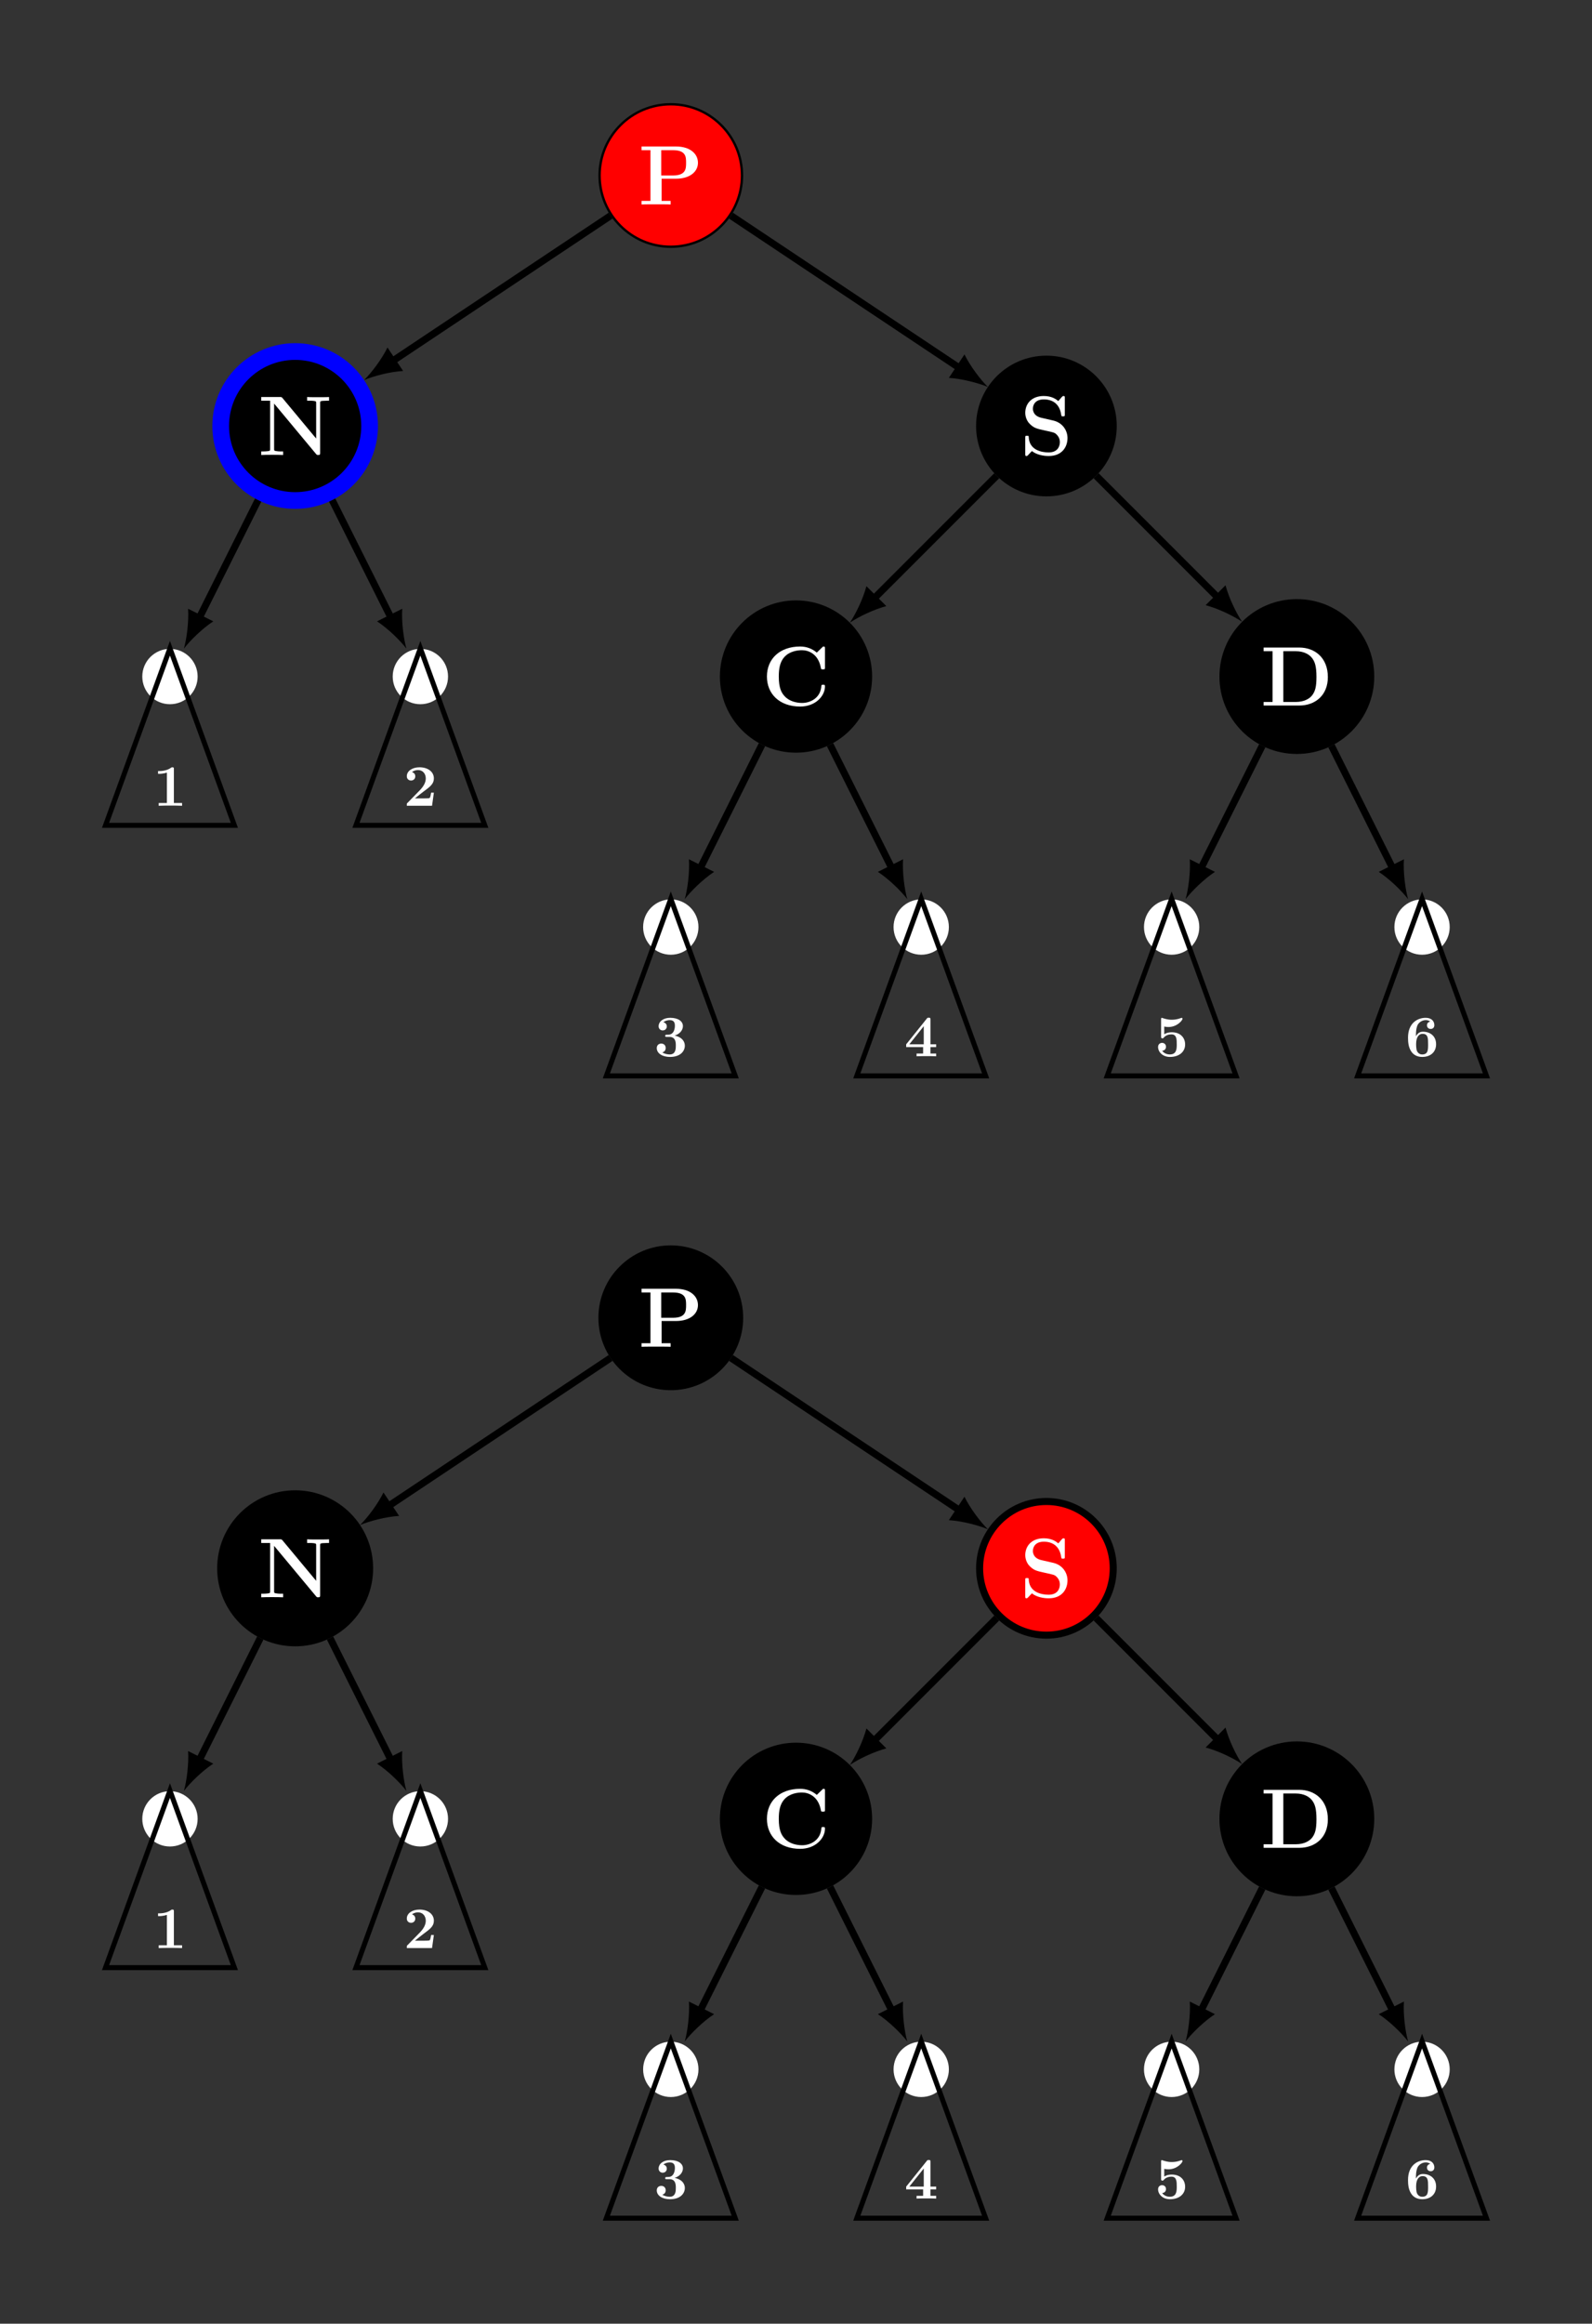 <?xml version="1.0" encoding="UTF-8"?>
<svg xmlns="http://www.w3.org/2000/svg" xmlns:xlink="http://www.w3.org/1999/xlink" width="270.313pt" height="394.394pt" viewBox="0 0 270.313 394.394" version="1.1">
<rect x="0" y="0" width="270.313" height="394.394" fill="#333333" stroke="none"/>
<defs>
<g>
<symbol overflow="visible" id="glyph0-0">
<path style="stroke:none;" d=""/>
</symbol>
<symbol overflow="visible" id="glyph0-1">
<path style="stroke:none;" d="M 3.953 -4.375 L 6.391 -4.375 C 8.797 -4.375 10.125 -5.594 10.125 -7.078 C 10.125 -8.625 8.766 -9.844 6.391 -9.844 L 0.547 -9.844 L 0.547 -9.219 L 2.062 -9.219 L 2.062 -0.609 L 0.547 -0.609 L 0.547 0 C 0.969 -0.031 2.5 -0.031 3.016 -0.031 C 3.531 -0.031 5.062 -0.031 5.484 0 L 5.484 -0.609 L 3.953 -0.609 Z M 5.875 -9.219 C 8.109 -9.219 8.109 -8.047 8.109 -7.078 C 8.109 -6.125 8.109 -4.922 5.875 -4.922 L 3.891 -4.922 L 3.891 -9.219 Z M 5.875 -9.219 "/>
</symbol>
<symbol overflow="visible" id="glyph0-2">
<path style="stroke:none;" d="M 4.156 -9.672 C 4.016 -9.828 4 -9.844 3.719 -9.844 L 0.547 -9.844 L 0.547 -9.219 L 2.062 -9.219 L 2.062 -1.047 C 2.062 -0.734 2.047 -0.719 1.672 -0.656 C 1.422 -0.625 1.141 -0.609 0.875 -0.609 L 0.547 -0.609 L 0.547 0 C 0.875 -0.031 2 -0.031 2.391 -0.031 C 2.797 -0.031 3.938 -0.031 4.266 0 L 4.266 -0.609 L 3.938 -0.609 C 3.547 -0.609 3.516 -0.609 3.172 -0.656 C 2.75 -0.719 2.734 -0.734 2.734 -1.047 L 2.734 -8.734 L 9.844 -0.188 C 10 -0.016 10.016 0 10.203 0 C 10.547 0 10.547 -0.094 10.547 -0.422 L 10.547 -8.797 C 10.547 -9.109 10.562 -9.125 10.938 -9.188 C 11.188 -9.203 11.469 -9.219 11.734 -9.219 L 12.062 -9.219 L 12.062 -9.844 C 11.734 -9.812 10.609 -9.812 10.219 -9.812 C 9.812 -9.812 8.672 -9.812 8.344 -9.844 L 8.344 -9.219 L 8.672 -9.219 C 9.062 -9.219 9.094 -9.219 9.438 -9.188 C 9.859 -9.125 9.875 -9.109 9.875 -8.797 L 9.875 -2.797 Z M 4.156 -9.672 "/>
</symbol>
<symbol overflow="visible" id="glyph0-3">
<path style="stroke:none;" d="M 3.641 -6.312 C 2.219 -6.625 2.188 -7.656 2.188 -7.859 C 2.188 -8.594 2.656 -9.438 4.047 -9.438 C 5.438 -9.438 6.688 -8.766 6.984 -6.891 C 7.031 -6.578 7.031 -6.562 7.297 -6.562 C 7.609 -6.562 7.609 -6.609 7.609 -6.938 L 7.609 -9.641 C 7.609 -9.906 7.609 -10.016 7.391 -10.016 C 7.281 -10.016 7.25 -10 7.109 -9.859 L 6.5 -9.156 C 6.141 -9.453 5.422 -10.016 4.031 -10.016 C 1.984 -10.016 0.891 -8.719 0.891 -7.156 C 0.891 -6.203 1.406 -5.516 1.609 -5.328 C 2.359 -4.578 2.75 -4.484 4.25 -4.156 C 5.688 -3.844 5.859 -3.812 6.172 -3.516 C 6.359 -3.328 6.766 -2.922 6.766 -2.188 C 6.766 -1.578 6.469 -0.438 4.859 -0.438 C 3.594 -0.438 1.609 -0.875 1.484 -2.969 C 1.484 -3.234 1.484 -3.266 1.188 -3.266 C 0.891 -3.266 0.891 -3.234 0.891 -2.891 L 0.891 -0.203 C 0.891 0.078 0.891 0.172 1.109 0.172 C 1.203 0.172 1.219 0.156 1.359 0.031 C 1.516 -0.125 1.656 -0.312 2.016 -0.672 C 2.844 -0.016 4.016 0.172 4.875 0.172 C 7.109 0.172 8.062 -1.344 8.062 -2.875 C 8.062 -4.219 7.172 -5.516 5.609 -5.859 Z M 3.641 -6.312 "/>
</symbol>
<symbol overflow="visible" id="glyph0-4">
<path style="stroke:none;" d="M 10.75 -9.641 C 10.75 -9.969 10.75 -10.016 10.422 -10.016 L 9.359 -8.984 C 8.547 -9.672 7.594 -10.016 6.531 -10.016 C 3.094 -10.016 0.891 -7.938 0.891 -4.922 C 0.891 -1.969 3.031 0.172 6.547 0.172 C 9.094 0.172 10.75 -1.578 10.75 -3.266 C 10.75 -3.516 10.656 -3.531 10.438 -3.531 C 10.297 -3.531 10.156 -3.531 10.141 -3.375 C 10.016 -1.188 8.156 -0.438 6.875 -0.438 C 5.938 -0.438 4.672 -0.703 3.875 -1.609 C 3.375 -2.156 2.906 -2.938 2.906 -4.922 C 2.906 -6.328 3.125 -7.375 3.797 -8.172 C 4.719 -9.25 6.156 -9.391 6.844 -9.391 C 7.922 -9.391 9.656 -8.797 10.078 -6.266 C 10.109 -6.141 10.234 -6.141 10.406 -6.141 C 10.75 -6.141 10.75 -6.172 10.75 -6.516 Z M 10.75 -9.641 "/>
</symbol>
<symbol overflow="visible" id="glyph0-5">
<path style="stroke:none;" d="M 0.547 -9.844 L 0.547 -9.219 L 2.062 -9.219 L 2.062 -0.609 L 0.547 -0.609 L 0.547 0 L 6.578 0 C 9.344 0 11.453 -1.766 11.453 -4.828 C 11.453 -8.078 9.281 -9.844 6.578 -9.844 Z M 3.891 -0.609 L 3.891 -9.219 L 6.031 -9.219 C 7.281 -9.219 8.297 -8.734 8.828 -7.984 C 9.234 -7.406 9.516 -6.703 9.516 -4.844 C 9.516 -3.172 9.297 -2.422 8.797 -1.75 C 8.297 -1.094 7.328 -0.609 6.031 -0.609 Z M 3.891 -0.609 "/>
</symbol>
<symbol overflow="visible" id="glyph1-0">
<path style="stroke:none;" d=""/>
</symbol>
<symbol overflow="visible" id="glyph1-1">
<path style="stroke:none;" d="M 3.531 -6.203 C 3.531 -6.438 3.531 -6.531 3.266 -6.531 C 3.156 -6.531 3.141 -6.531 3.047 -6.453 C 2.281 -5.891 1.25 -5.891 1.047 -5.891 L 0.844 -5.891 L 0.844 -5.422 L 1.047 -5.422 C 1.203 -5.422 1.75 -5.438 2.344 -5.625 L 2.344 -0.469 L 0.953 -0.469 L 0.953 0 C 1.391 -0.031 2.453 -0.031 2.938 -0.031 C 3.422 -0.031 4.484 -0.031 4.922 0 L 4.922 -0.469 L 3.531 -0.469 Z M 3.531 -6.203 "/>
</symbol>
<symbol overflow="visible" id="glyph1-2">
<path style="stroke:none;" d="M 5.156 -2.219 L 4.688 -2.219 C 4.656 -2.016 4.562 -1.375 4.422 -1.312 C 4.312 -1.25 3.562 -1.25 3.406 -1.25 L 1.938 -1.25 C 2.406 -1.641 2.938 -2.062 3.375 -2.391 C 4.516 -3.234 5.156 -3.703 5.156 -4.641 C 5.156 -5.797 4.109 -6.531 2.719 -6.531 C 1.5 -6.531 0.562 -5.906 0.562 -5.016 C 0.562 -4.422 1.047 -4.281 1.281 -4.281 C 1.609 -4.281 2 -4.5 2 -5 C 2 -5.516 1.578 -5.672 1.438 -5.719 C 1.719 -5.953 2.109 -6.062 2.469 -6.062 C 3.312 -6.062 3.781 -5.391 3.781 -4.641 C 3.781 -3.953 3.406 -3.266 2.703 -2.562 L 0.703 -0.516 C 0.562 -0.406 0.562 -0.375 0.562 -0.172 L 0.562 0 L 4.844 0 Z M 5.156 -2.219 "/>
</symbol>
<symbol overflow="visible" id="glyph1-3">
<path style="stroke:none;" d="M 3.516 -3.516 C 4.203 -3.719 4.922 -4.281 4.922 -5.141 C 4.922 -5.906 4.172 -6.531 2.766 -6.531 C 1.578 -6.531 0.797 -5.891 0.797 -5.094 C 0.797 -4.672 1.109 -4.391 1.484 -4.391 C 1.938 -4.391 2.188 -4.719 2.188 -5.078 C 2.188 -5.656 1.641 -5.766 1.609 -5.781 C 1.953 -6.062 2.391 -6.141 2.703 -6.141 C 3.531 -6.141 3.562 -5.5 3.562 -5.172 C 3.562 -5.047 3.547 -3.734 2.516 -3.672 C 2.109 -3.656 2.078 -3.656 2.031 -3.641 C 1.938 -3.625 1.906 -3.531 1.906 -3.469 C 1.906 -3.297 2.016 -3.297 2.188 -3.297 L 2.625 -3.297 C 3.719 -3.297 3.719 -2.312 3.719 -1.797 C 3.719 -1.328 3.719 -0.312 2.688 -0.312 C 2.422 -0.312 1.906 -0.359 1.422 -0.656 C 1.75 -0.75 2 -1 2 -1.406 C 2 -1.859 1.688 -2.156 1.25 -2.156 C 0.828 -2.156 0.484 -1.891 0.484 -1.391 C 0.484 -0.484 1.453 0.109 2.734 0.109 C 4.516 0.109 5.25 -0.891 5.25 -1.797 C 5.25 -2.344 4.953 -3.203 3.516 -3.516 Z M 3.516 -3.516 "/>
</symbol>
<symbol overflow="visible" id="glyph1-4">
<path style="stroke:none;" d="M 4.438 -1.562 L 5.406 -1.562 L 5.406 -2.031 L 4.438 -2.031 L 4.438 -6.219 C 4.438 -6.484 4.422 -6.547 4.141 -6.547 C 3.922 -6.547 3.922 -6.531 3.797 -6.375 L 0.312 -2.031 L 0.312 -1.562 L 3.188 -1.562 L 3.188 -0.469 L 2.078 -0.469 L 2.078 0 C 2.453 -0.031 3.359 -0.031 3.781 -0.031 C 4.188 -0.031 5.047 -0.031 5.406 0 L 5.406 -0.469 L 4.438 -0.469 Z M 3.297 -2.031 L 0.844 -2.031 L 3.297 -5.109 Z M 3.297 -2.031 "/>
</symbol>
<symbol overflow="visible" id="glyph1-5">
<path style="stroke:none;" d="M 5.156 -2 C 5.156 -3.156 4.359 -4.078 2.891 -4.078 C 2.609 -4.078 2.078 -4.047 1.609 -3.734 L 1.609 -5.047 C 1.891 -5 2 -4.969 2.328 -4.969 C 3.781 -4.969 4.703 -6.094 4.703 -6.344 C 4.703 -6.422 4.688 -6.531 4.562 -6.531 C 4.531 -6.531 4.531 -6.531 4.422 -6.484 C 3.844 -6.266 3.312 -6.203 2.891 -6.203 C 2.141 -6.203 1.609 -6.406 1.344 -6.484 C 1.25 -6.516 1.25 -6.531 1.219 -6.531 C 1.078 -6.531 1.078 -6.422 1.078 -6.266 L 1.078 -3.344 C 1.078 -3.172 1.078 -3.047 1.297 -3.047 C 1.422 -3.047 1.453 -3.078 1.516 -3.156 C 1.906 -3.625 2.438 -3.719 2.844 -3.719 C 3.734 -3.719 3.734 -2.844 3.734 -2.047 C 3.734 -1.312 3.734 -0.312 2.547 -0.312 C 2.297 -0.312 1.672 -0.375 1.25 -0.938 C 1.609 -0.953 1.906 -1.203 1.906 -1.609 C 1.906 -2.141 1.469 -2.281 1.234 -2.281 C 1.094 -2.281 0.562 -2.188 0.562 -1.578 C 0.562 -0.734 1.344 0.109 2.578 0.109 C 4.172 0.109 5.156 -0.781 5.156 -2 Z M 5.156 -2 "/>
</symbol>
<symbol overflow="visible" id="glyph1-6">
<path style="stroke:none;" d="M 1.828 -3.406 L 1.828 -3.594 C 1.828 -4.734 2.047 -5.156 2.109 -5.312 C 2.359 -5.781 2.891 -6.141 3.5 -6.141 C 3.672 -6.141 4.016 -6.109 4.25 -5.875 C 3.891 -5.828 3.703 -5.562 3.703 -5.266 C 3.703 -4.922 3.938 -4.641 4.328 -4.641 C 4.719 -4.641 4.953 -4.906 4.953 -5.281 C 4.953 -5.906 4.531 -6.531 3.484 -6.531 C 2.125 -6.531 0.484 -5.672 0.484 -3.156 C 0.484 -2.375 0.562 -1.578 0.984 -0.891 C 1.453 -0.125 2.203 0.109 2.906 0.109 C 4.281 0.109 5.25 -0.703 5.25 -2.047 C 5.25 -3.438 4.234 -4.172 3.031 -4.172 C 2.812 -4.172 2.25 -4.172 1.828 -3.406 Z M 2.875 -0.312 C 2.359 -0.312 2.094 -0.703 2.016 -0.875 C 1.859 -1.188 1.859 -1.906 1.859 -2.094 C 1.859 -3.344 2.391 -3.812 2.938 -3.812 C 3.891 -3.812 3.891 -3.062 3.891 -2.062 C 3.891 -1.062 3.891 -0.312 2.875 -0.312 Z M 2.875 -0.312 "/>
</symbol>
</g>
</defs>
<g id="surface1">
<path style="fill-rule:nonzero;fill:rgb(100%,0%,0%);fill-opacity:1;stroke-width:0.399;stroke-linecap:butt;stroke-linejoin:miter;stroke:rgb(0%,0%,0%);stroke-opacity:1;stroke-miterlimit:10;" d="M 12.091 0.001 C 12.091 6.677 6.677 12.091 0.001 12.091 C -6.678 12.091 -12.092 6.677 -12.092 0.001 C -12.092 -6.679 -6.678 -12.093 0.001 -12.093 C 6.677 -12.093 12.091 -6.679 12.091 0.001 Z M 12.091 0.001 " transform="matrix(1,0,0,-1,113.897,29.786)"/>
<g style="fill:rgb(100%,100%,100%);fill-opacity:1;">
  <use xlink:href="#glyph0-1" x="108.384" y="34.707"/>
</g>
<path style="fill-rule:nonzero;fill:rgb(0%,0%,0%);fill-opacity:1;stroke-width:2.835;stroke-linecap:butt;stroke-linejoin:miter;stroke:rgb(0%,0%,100%);stroke-opacity:1;stroke-miterlimit:10;" d="M -51.139 -42.519 C -51.139 -35.538 -56.799 -29.878 -63.78 -29.878 C -70.764 -29.878 -76.424 -35.538 -76.424 -42.519 C -76.424 -49.503 -70.764 -55.163 -63.78 -55.163 C -56.799 -55.163 -51.139 -49.503 -51.139 -42.519 Z M -51.139 -42.519 " transform="matrix(1,0,0,-1,113.897,29.786)"/>
<g style="fill:rgb(100%,100%,100%);fill-opacity:1;">
  <use xlink:href="#glyph0-2" x="43.807" y="77.227"/>
</g>
<path style="fill:none;stroke-width:1.196;stroke-linecap:butt;stroke-linejoin:miter;stroke:rgb(0%,0%,0%);stroke-opacity:1;stroke-miterlimit:10;" d="M -10.225 -6.819 L -47.307 -31.538 " transform="matrix(1,0,0,-1,113.897,29.786)"/>
<path style=" stroke:none;fill-rule:nonzero;fill:rgb(0%,0%,0%);fill-opacity:1;" d="M 61.816 64.508 C 63.406 63.828 66.234 63.094 68.445 62.961 L 65.793 58.98 C 64.82 60.973 63.055 63.301 61.816 64.508 "/>
<path style=" stroke:none;fill-rule:nonzero;fill:rgb(100%,100%,100%);fill-opacity:1;" d="M 33.555 114.828 C 33.555 112.234 31.449 110.129 28.855 110.129 C 26.262 110.129 24.16 112.234 24.16 114.828 C 24.16 117.422 26.262 119.523 28.855 119.523 C 31.449 119.523 33.555 117.422 33.555 114.828 Z M 33.555 114.828 "/>
<path style="fill:none;stroke-width:1.196;stroke-linecap:butt;stroke-linejoin:miter;stroke:rgb(0%,0%,0%);stroke-opacity:1;stroke-miterlimit:10;" d="M -70.069 -55.097 L -80.108 -75.175 " transform="matrix(1,0,0,-1,113.897,29.786)"/>
<path style=" stroke:none;fill-rule:nonzero;fill:rgb(0%,0%,0%);fill-opacity:1;" d="M 31.223 110.09 C 32.27 108.715 34.359 106.672 36.215 105.457 L 31.938 103.32 C 32.078 105.531 31.699 108.43 31.223 110.09 "/>
<path style=" stroke:none;fill-rule:nonzero;fill:rgb(100%,100%,100%);fill-opacity:1;" d="M 76.074 114.828 C 76.074 112.234 73.969 110.129 71.375 110.129 C 68.781 110.129 66.68 112.234 66.68 114.828 C 66.68 117.422 68.781 119.523 71.375 119.523 C 73.969 119.523 76.074 117.422 76.074 114.828 Z M 76.074 114.828 "/>
<path style="fill:none;stroke-width:1.196;stroke-linecap:butt;stroke-linejoin:miter;stroke:rgb(0%,0%,0%);stroke-opacity:1;stroke-miterlimit:10;" d="M -57.495 -55.097 L -47.452 -75.175 " transform="matrix(1,0,0,-1,113.897,29.786)"/>
<path style=" stroke:none;fill-rule:nonzero;fill:rgb(0%,0%,0%);fill-opacity:1;" d="M 69.008 110.09 C 68.535 108.43 68.152 105.531 68.297 103.32 L 64.02 105.457 C 65.875 106.672 67.965 108.715 69.008 110.09 "/>
<path style="fill-rule:nonzero;fill:rgb(0%,0%,0%);fill-opacity:1;stroke-width:1.196;stroke-linecap:butt;stroke-linejoin:miter;stroke:rgb(0%,0%,0%);stroke-opacity:1;stroke-miterlimit:10;" d="M 75.123 -42.519 C 75.123 -36.257 70.044 -31.175 63.779 -31.175 C 57.517 -31.175 52.435 -36.257 52.435 -42.519 C 52.435 -48.784 57.517 -53.862 63.779 -53.862 C 70.044 -53.862 75.123 -48.784 75.123 -42.519 Z M 75.123 -42.519 " transform="matrix(1,0,0,-1,113.897,29.786)"/>
<g style="fill:rgb(100%,100%,100%);fill-opacity:1;">
  <use xlink:href="#glyph0-3" x="173.193" y="77.227"/>
</g>
<path style="fill:none;stroke-width:1.196;stroke-linecap:butt;stroke-linejoin:miter;stroke:rgb(0%,0%,0%);stroke-opacity:1;stroke-miterlimit:10;" d="M 10.228 -6.819 L 49.072 -32.714 " transform="matrix(1,0,0,-1,113.897,29.786)"/>
<path style=" stroke:none;fill-rule:nonzero;fill:rgb(0%,0%,0%);fill-opacity:1;" d="M 167.742 65.684 C 166.504 64.473 164.734 62.145 163.762 60.156 L 161.109 64.137 C 163.32 64.27 166.148 65.004 167.742 65.684 "/>
<path style="fill-rule:nonzero;fill:rgb(0%,0%,0%);fill-opacity:1;stroke-width:1.196;stroke-linecap:butt;stroke-linejoin:miter;stroke:rgb(0%,0%,0%);stroke-opacity:1;stroke-miterlimit:10;" d="M 33.587 -85.042 C 33.587 -78.234 28.068 -72.714 21.259 -72.714 C 14.451 -72.714 8.935 -78.234 8.935 -85.042 C 8.935 -91.847 14.451 -97.366 21.259 -97.366 C 28.068 -97.366 33.587 -91.847 33.587 -85.042 Z M 33.587 -85.042 " transform="matrix(1,0,0,-1,113.897,29.786)"/>
<g style="fill:rgb(100%,100%,100%);fill-opacity:1;">
  <use xlink:href="#glyph0-4" x="129.328" y="119.747"/>
</g>
<path style="fill:none;stroke-width:1.196;stroke-linecap:butt;stroke-linejoin:miter;stroke:rgb(0%,0%,0%);stroke-opacity:1;stroke-miterlimit:10;" d="M 55.337 -50.964 L 34.458 -71.843 " transform="matrix(1,0,0,-1,113.897,29.786)"/>
<path style=" stroke:none;fill-rule:nonzero;fill:rgb(0%,0%,0%);fill-opacity:1;" d="M 144.297 105.688 C 145.723 104.711 148.355 103.434 150.496 102.871 L 147.113 99.488 C 146.551 101.629 145.273 104.258 144.297 105.688 "/>
<path style=" stroke:none;fill-rule:nonzero;fill:rgb(100%,100%,100%);fill-opacity:1;" d="M 118.594 157.348 C 118.594 154.754 116.492 152.648 113.898 152.648 C 111.305 152.648 109.199 154.754 109.199 157.348 C 109.199 159.941 111.305 162.043 113.898 162.043 C 116.492 162.043 118.594 159.941 118.594 157.348 Z M 118.594 157.348 "/>
<path style="fill:none;stroke-width:1.196;stroke-linecap:butt;stroke-linejoin:miter;stroke:rgb(0%,0%,0%);stroke-opacity:1;stroke-miterlimit:10;" d="M 15.482 -96.601 L 4.935 -117.694 " transform="matrix(1,0,0,-1,113.897,29.786)"/>
<path style=" stroke:none;fill-rule:nonzero;fill:rgb(0%,0%,0%);fill-opacity:1;" d="M 116.266 152.613 C 117.309 151.234 119.402 149.191 121.254 147.977 L 116.977 145.84 C 117.121 148.051 116.738 150.949 116.266 152.613 "/>
<path style=" stroke:none;fill-rule:nonzero;fill:rgb(100%,100%,100%);fill-opacity:1;" d="M 161.113 157.348 C 161.113 154.754 159.012 152.648 156.418 152.648 C 153.824 152.648 151.723 154.754 151.723 157.348 C 151.723 159.941 153.824 162.043 156.418 162.043 C 159.012 162.043 161.113 159.941 161.113 157.348 Z M 161.113 157.348 "/>
<path style="fill:none;stroke-width:1.196;stroke-linecap:butt;stroke-linejoin:miter;stroke:rgb(0%,0%,0%);stroke-opacity:1;stroke-miterlimit:10;" d="M 27.041 -96.601 L 37.587 -117.694 " transform="matrix(1,0,0,-1,113.897,29.786)"/>
<path style=" stroke:none;fill-rule:nonzero;fill:rgb(0%,0%,0%);fill-opacity:1;" d="M 154.051 152.613 C 153.574 150.949 153.195 148.051 153.336 145.84 L 149.059 147.977 C 150.914 149.191 153.004 151.234 154.051 152.613 "/>
<path style="fill-rule:nonzero;fill:rgb(0%,0%,0%);fill-opacity:1;stroke-width:1.196;stroke-linecap:butt;stroke-linejoin:miter;stroke:rgb(0%,0%,0%);stroke-opacity:1;stroke-miterlimit:10;" d="M 118.845 -85.042 C 118.845 -78.112 113.228 -72.495 106.302 -72.495 C 99.373 -72.495 93.755 -78.112 93.755 -85.042 C 93.755 -91.968 99.373 -97.585 106.302 -97.585 C 113.228 -97.585 118.845 -91.968 118.845 -85.042 Z M 118.845 -85.042 " transform="matrix(1,0,0,-1,113.897,29.786)"/>
<g style="fill:rgb(100%,100%,100%);fill-opacity:1;">
  <use xlink:href="#glyph0-5" x="214.011" y="119.747"/>
</g>
<path style="fill:none;stroke-width:1.196;stroke-linecap:butt;stroke-linejoin:miter;stroke:rgb(0%,0%,0%);stroke-opacity:1;stroke-miterlimit:10;" d="M 72.224 -50.964 L 92.951 -71.691 " transform="matrix(1,0,0,-1,113.897,29.786)"/>
<path style=" stroke:none;fill-rule:nonzero;fill:rgb(0%,0%,0%);fill-opacity:1;" d="M 210.906 105.535 C 209.93 104.105 208.652 101.477 208.086 99.336 L 204.707 102.715 C 206.848 103.281 209.477 104.559 210.906 105.535 "/>
<path style=" stroke:none;fill-rule:nonzero;fill:rgb(100%,100%,100%);fill-opacity:1;" d="M 203.633 157.348 C 203.633 154.754 201.531 152.648 198.938 152.648 C 196.344 152.648 194.242 154.754 194.242 157.348 C 194.242 159.941 196.344 162.043 198.938 162.043 C 201.531 162.043 203.633 159.941 203.633 157.348 Z M 203.633 157.348 "/>
<path style="fill:none;stroke-width:1.196;stroke-linecap:butt;stroke-linejoin:miter;stroke:rgb(0%,0%,0%);stroke-opacity:1;stroke-miterlimit:10;" d="M 100.423 -96.792 L 89.974 -117.694 " transform="matrix(1,0,0,-1,113.897,29.786)"/>
<path style=" stroke:none;fill-rule:nonzero;fill:rgb(0%,0%,0%);fill-opacity:1;" d="M 201.305 152.613 C 202.352 151.234 204.441 149.191 206.293 147.977 L 202.02 145.84 C 202.16 148.051 201.781 150.949 201.305 152.613 "/>
<path style=" stroke:none;fill-rule:nonzero;fill:rgb(100%,100%,100%);fill-opacity:1;" d="M 246.152 157.348 C 246.152 154.754 244.051 152.648 241.457 152.648 C 238.863 152.648 236.762 154.754 236.762 157.348 C 236.762 159.941 238.863 162.043 241.457 162.043 C 244.051 162.043 246.152 159.941 246.152 157.348 Z M 246.152 157.348 "/>
<path style="fill:none;stroke-width:1.196;stroke-linecap:butt;stroke-linejoin:miter;stroke:rgb(0%,0%,0%);stroke-opacity:1;stroke-miterlimit:10;" d="M 112.177 -96.792 L 122.626 -117.694 " transform="matrix(1,0,0,-1,113.897,29.786)"/>
<path style=" stroke:none;fill-rule:nonzero;fill:rgb(0%,0%,0%);fill-opacity:1;" d="M 239.09 152.613 C 238.613 150.949 238.234 148.051 238.379 145.84 L 234.102 147.977 C 235.953 149.191 238.043 151.234 239.09 152.613 "/>
<path style="fill:none;stroke-width:0.85;stroke-linecap:butt;stroke-linejoin:miter;stroke:rgb(0%,0%,0%);stroke-opacity:1;stroke-miterlimit:10;" d="M -85.042 -80.241 L -95.979 -110.296 L -74.1 -110.296 Z M -85.042 -80.241 " transform="matrix(1,0,0,-1,113.897,29.786)"/>
<g style="fill:rgb(100%,100%,100%);fill-opacity:1;">
  <use xlink:href="#glyph1-1" x="25.993" y="136.759"/>
</g>
<path style="fill:none;stroke-width:0.85;stroke-linecap:butt;stroke-linejoin:miter;stroke:rgb(0%,0%,0%);stroke-opacity:1;stroke-miterlimit:10;" d="M -42.522 -80.241 L -53.459 -110.296 L -31.581 -110.296 Z M -42.522 -80.241 " transform="matrix(1,0,0,-1,113.897,29.786)"/>
<g style="fill:rgb(100%,100%,100%);fill-opacity:1;">
  <use xlink:href="#glyph1-2" x="68.513" y="136.759"/>
</g>
<path style="fill:none;stroke-width:0.85;stroke-linecap:butt;stroke-linejoin:miter;stroke:rgb(0%,0%,0%);stroke-opacity:1;stroke-miterlimit:10;" d="M 0.001 -122.761 L -10.94 -152.816 L 10.939 -152.816 Z M 0.001 -122.761 " transform="matrix(1,0,0,-1,113.897,29.786)"/>
<g style="fill:rgb(100%,100%,100%);fill-opacity:1;">
  <use xlink:href="#glyph1-3" x="111.032" y="179.279"/>
</g>
<path style="fill:none;stroke-width:0.85;stroke-linecap:butt;stroke-linejoin:miter;stroke:rgb(0%,0%,0%);stroke-opacity:1;stroke-miterlimit:10;" d="M 42.521 -122.761 L 31.583 -152.816 L 53.458 -152.816 Z M 42.521 -122.761 " transform="matrix(1,0,0,-1,113.897,29.786)"/>
<g style="fill:rgb(100%,100%,100%);fill-opacity:1;">
  <use xlink:href="#glyph1-4" x="153.552" y="179.279"/>
</g>
<path style="fill:none;stroke-width:0.85;stroke-linecap:butt;stroke-linejoin:miter;stroke:rgb(0%,0%,0%);stroke-opacity:1;stroke-miterlimit:10;" d="M 85.04 -122.761 L 74.103 -152.816 L 95.978 -152.816 Z M 85.04 -122.761 " transform="matrix(1,0,0,-1,113.897,29.786)"/>
<g style="fill:rgb(100%,100%,100%);fill-opacity:1;">
  <use xlink:href="#glyph1-5" x="196.072" y="179.279"/>
</g>
<path style="fill:none;stroke-width:0.85;stroke-linecap:butt;stroke-linejoin:miter;stroke:rgb(0%,0%,0%);stroke-opacity:1;stroke-miterlimit:10;" d="M 127.56 -122.761 L 116.623 -152.816 L 138.498 -152.816 Z M 127.56 -122.761 " transform="matrix(1,0,0,-1,113.897,29.786)"/>
<g style="fill:rgb(100%,100%,100%);fill-opacity:1;">
  <use xlink:href="#glyph1-6" x="238.591" y="179.279"/>
</g>
<path style="fill-rule:nonzero;fill:rgb(0%,0%,0%);fill-opacity:1;stroke-width:0.399;stroke-linecap:butt;stroke-linejoin:miter;stroke:rgb(0%,0%,0%);stroke-opacity:1;stroke-miterlimit:10;" d="M 12.091 0.002 C 12.091 6.678 6.677 12.092 0.001 12.092 C -6.678 12.092 -12.092 6.678 -12.092 0.002 C -12.092 -6.678 -6.678 -12.092 0.001 -12.092 C 6.677 -12.092 12.091 -6.678 12.091 0.002 Z M 12.091 0.002 " transform="matrix(1,0,0,-1,113.897,223.662)"/>
<g style="fill:rgb(100%,100%,100%);fill-opacity:1;">
  <use xlink:href="#glyph0-1" x="108.384" y="228.584"/>
</g>
<path style="fill-rule:nonzero;fill:rgb(0%,0%,0%);fill-opacity:1;stroke-width:1.196;stroke-linecap:butt;stroke-linejoin:miter;stroke:rgb(0%,0%,0%);stroke-opacity:1;stroke-miterlimit:10;" d="M -51.139 -42.522 C -51.139 -35.537 -56.799 -29.877 -63.78 -29.877 C -70.764 -29.877 -76.424 -35.537 -76.424 -42.522 C -76.424 -49.502 -70.764 -55.162 -63.78 -55.162 C -56.799 -55.162 -51.139 -49.502 -51.139 -42.522 Z M -51.139 -42.522 " transform="matrix(1,0,0,-1,113.897,223.662)"/>
<g style="fill:rgb(100%,100%,100%);fill-opacity:1;">
  <use xlink:href="#glyph0-2" x="43.807" y="271.103"/>
</g>
<path style="fill:none;stroke-width:1.196;stroke-linecap:butt;stroke-linejoin:miter;stroke:rgb(0%,0%,0%);stroke-opacity:1;stroke-miterlimit:10;" d="M -10.225 -6.818 L -47.991 -31.994 " transform="matrix(1,0,0,-1,113.897,223.662)"/>
<path style=" stroke:none;fill-rule:nonzero;fill:rgb(0%,0%,0%);fill-opacity:1;" d="M 61.133 258.84 C 62.723 258.16 65.555 257.422 67.766 257.289 L 65.113 253.312 C 64.141 255.301 62.371 257.629 61.133 258.84 "/>
<path style=" stroke:none;fill-rule:nonzero;fill:rgb(100%,100%,100%);fill-opacity:1;" d="M 33.555 308.703 C 33.555 306.109 31.449 304.008 28.855 304.008 C 26.262 304.008 24.16 306.109 24.16 308.703 C 24.16 311.297 26.262 313.398 28.855 313.398 C 31.449 313.398 33.555 311.297 33.555 308.703 Z M 33.555 308.703 "/>
<path style="fill:none;stroke-width:1.196;stroke-linecap:butt;stroke-linejoin:miter;stroke:rgb(0%,0%,0%);stroke-opacity:1;stroke-miterlimit:10;" d="M -69.702 -54.361 L -80.108 -75.174 " transform="matrix(1,0,0,-1,113.897,223.662)"/>
<path style=" stroke:none;fill-rule:nonzero;fill:rgb(0%,0%,0%);fill-opacity:1;" d="M 31.223 303.969 C 32.27 302.59 34.359 300.547 36.215 299.336 L 31.938 297.195 C 32.078 299.406 31.699 302.305 31.223 303.969 "/>
<path style=" stroke:none;fill-rule:nonzero;fill:rgb(100%,100%,100%);fill-opacity:1;" d="M 76.074 308.703 C 76.074 306.109 73.969 304.008 71.375 304.008 C 68.781 304.008 66.68 306.109 66.68 308.703 C 66.68 311.297 68.781 313.398 71.375 313.398 C 73.969 313.398 76.074 311.297 76.074 308.703 Z M 76.074 308.703 "/>
<path style="fill:none;stroke-width:1.196;stroke-linecap:butt;stroke-linejoin:miter;stroke:rgb(0%,0%,0%);stroke-opacity:1;stroke-miterlimit:10;" d="M -57.858 -54.361 L -47.452 -75.174 " transform="matrix(1,0,0,-1,113.897,223.662)"/>
<path style=" stroke:none;fill-rule:nonzero;fill:rgb(0%,0%,0%);fill-opacity:1;" d="M 69.008 303.969 C 68.535 302.305 68.152 299.406 68.297 297.195 L 64.02 299.336 C 65.875 300.547 67.965 302.59 69.008 303.969 "/>
<path style="fill-rule:nonzero;fill:rgb(100%,0%,0%);fill-opacity:1;stroke-width:1.196;stroke-linecap:butt;stroke-linejoin:miter;stroke:rgb(0%,0%,0%);stroke-opacity:1;stroke-miterlimit:10;" d="M 75.123 -42.522 C 75.123 -36.256 70.044 -31.178 63.779 -31.178 C 57.517 -31.178 52.435 -36.256 52.435 -42.522 C 52.435 -48.787 57.517 -53.865 63.779 -53.865 C 70.044 -53.865 75.123 -48.787 75.123 -42.522 Z M 75.123 -42.522 " transform="matrix(1,0,0,-1,113.897,223.662)"/>
<g style="fill:rgb(100%,100%,100%);fill-opacity:1;">
  <use xlink:href="#glyph0-3" x="173.193" y="271.103"/>
</g>
<path style="fill:none;stroke-width:1.196;stroke-linecap:butt;stroke-linejoin:miter;stroke:rgb(0%,0%,0%);stroke-opacity:1;stroke-miterlimit:10;" d="M 10.228 -6.818 L 49.072 -32.713 " transform="matrix(1,0,0,-1,113.897,223.662)"/>
<path style=" stroke:none;fill-rule:nonzero;fill:rgb(0%,0%,0%);fill-opacity:1;" d="M 167.742 259.559 C 166.504 258.352 164.734 256.023 163.762 254.031 L 161.109 258.012 C 163.32 258.145 166.148 258.879 167.742 259.559 "/>
<path style="fill-rule:nonzero;fill:rgb(0%,0%,0%);fill-opacity:1;stroke-width:1.196;stroke-linecap:butt;stroke-linejoin:miter;stroke:rgb(0%,0%,0%);stroke-opacity:1;stroke-miterlimit:10;" d="M 33.587 -85.041 C 33.587 -78.233 28.068 -72.713 21.259 -72.713 C 14.451 -72.713 8.935 -78.233 8.935 -85.041 C 8.935 -91.85 14.451 -97.365 21.259 -97.365 C 28.068 -97.365 33.587 -91.85 33.587 -85.041 Z M 33.587 -85.041 " transform="matrix(1,0,0,-1,113.897,223.662)"/>
<g style="fill:rgb(100%,100%,100%);fill-opacity:1;">
  <use xlink:href="#glyph0-4" x="129.328" y="313.623"/>
</g>
<path style="fill:none;stroke-width:1.196;stroke-linecap:butt;stroke-linejoin:miter;stroke:rgb(0%,0%,0%);stroke-opacity:1;stroke-miterlimit:10;" d="M 55.337 -50.963 L 34.458 -71.842 " transform="matrix(1,0,0,-1,113.897,223.662)"/>
<path style=" stroke:none;fill-rule:nonzero;fill:rgb(0%,0%,0%);fill-opacity:1;" d="M 144.297 299.562 C 145.723 298.586 148.355 297.309 150.496 296.746 L 147.113 293.363 C 146.551 295.504 145.273 298.137 144.297 299.562 "/>
<path style=" stroke:none;fill-rule:nonzero;fill:rgb(100%,100%,100%);fill-opacity:1;" d="M 118.594 351.223 C 118.594 348.629 116.492 346.527 113.898 346.527 C 111.305 346.527 109.199 348.629 109.199 351.223 C 109.199 353.816 111.305 355.918 113.898 355.918 C 116.492 355.918 118.594 353.816 118.594 351.223 Z M 118.594 351.223 "/>
<path style="fill:none;stroke-width:1.196;stroke-linecap:butt;stroke-linejoin:miter;stroke:rgb(0%,0%,0%);stroke-opacity:1;stroke-miterlimit:10;" d="M 15.482 -96.6 L 4.935 -117.693 " transform="matrix(1,0,0,-1,113.897,223.662)"/>
<path style=" stroke:none;fill-rule:nonzero;fill:rgb(0%,0%,0%);fill-opacity:1;" d="M 116.266 346.488 C 117.309 345.109 119.402 343.066 121.254 341.855 L 116.977 339.715 C 117.121 341.926 116.738 344.824 116.266 346.488 "/>
<path style=" stroke:none;fill-rule:nonzero;fill:rgb(100%,100%,100%);fill-opacity:1;" d="M 161.113 351.223 C 161.113 348.629 159.012 346.527 156.418 346.527 C 153.824 346.527 151.723 348.629 151.723 351.223 C 151.723 353.816 153.824 355.918 156.418 355.918 C 159.012 355.918 161.113 353.816 161.113 351.223 Z M 161.113 351.223 "/>
<path style="fill:none;stroke-width:1.196;stroke-linecap:butt;stroke-linejoin:miter;stroke:rgb(0%,0%,0%);stroke-opacity:1;stroke-miterlimit:10;" d="M 27.041 -96.6 L 37.587 -117.693 " transform="matrix(1,0,0,-1,113.897,223.662)"/>
<path style=" stroke:none;fill-rule:nonzero;fill:rgb(0%,0%,0%);fill-opacity:1;" d="M 154.051 346.488 C 153.574 344.824 153.195 341.926 153.336 339.715 L 149.059 341.855 C 150.914 343.066 153.004 345.109 154.051 346.488 "/>
<path style="fill-rule:nonzero;fill:rgb(0%,0%,0%);fill-opacity:1;stroke-width:1.196;stroke-linecap:butt;stroke-linejoin:miter;stroke:rgb(0%,0%,0%);stroke-opacity:1;stroke-miterlimit:10;" d="M 118.845 -85.041 C 118.845 -78.111 113.228 -72.498 106.302 -72.498 C 99.373 -72.498 93.755 -78.111 93.755 -85.041 C 93.755 -91.967 99.373 -97.584 106.302 -97.584 C 113.228 -97.584 118.845 -91.967 118.845 -85.041 Z M 118.845 -85.041 " transform="matrix(1,0,0,-1,113.897,223.662)"/>
<g style="fill:rgb(100%,100%,100%);fill-opacity:1;">
  <use xlink:href="#glyph0-5" x="214.011" y="313.623"/>
</g>
<path style="fill:none;stroke-width:1.196;stroke-linecap:butt;stroke-linejoin:miter;stroke:rgb(0%,0%,0%);stroke-opacity:1;stroke-miterlimit:10;" d="M 72.224 -50.963 L 92.951 -71.69 " transform="matrix(1,0,0,-1,113.897,223.662)"/>
<path style=" stroke:none;fill-rule:nonzero;fill:rgb(0%,0%,0%);fill-opacity:1;" d="M 210.906 299.41 C 209.93 297.98 208.652 295.352 208.086 293.211 L 204.707 296.594 C 206.848 297.156 209.477 298.434 210.906 299.41 "/>
<path style=" stroke:none;fill-rule:nonzero;fill:rgb(100%,100%,100%);fill-opacity:1;" d="M 203.633 351.223 C 203.633 348.629 201.531 346.527 198.938 346.527 C 196.344 346.527 194.242 348.629 194.242 351.223 C 194.242 353.816 196.344 355.918 198.938 355.918 C 201.531 355.918 203.633 353.816 203.633 351.223 Z M 203.633 351.223 "/>
<path style="fill:none;stroke-width:1.196;stroke-linecap:butt;stroke-linejoin:miter;stroke:rgb(0%,0%,0%);stroke-opacity:1;stroke-miterlimit:10;" d="M 100.423 -96.795 L 89.974 -117.693 " transform="matrix(1,0,0,-1,113.897,223.662)"/>
<path style=" stroke:none;fill-rule:nonzero;fill:rgb(0%,0%,0%);fill-opacity:1;" d="M 201.305 346.488 C 202.352 345.109 204.441 343.066 206.293 341.855 L 202.02 339.715 C 202.16 341.926 201.781 344.824 201.305 346.488 "/>
<path style=" stroke:none;fill-rule:nonzero;fill:rgb(100%,100%,100%);fill-opacity:1;" d="M 246.152 351.223 C 246.152 348.629 244.051 346.527 241.457 346.527 C 238.863 346.527 236.762 348.629 236.762 351.223 C 236.762 353.816 238.863 355.918 241.457 355.918 C 244.051 355.918 246.152 353.816 246.152 351.223 Z M 246.152 351.223 "/>
<path style="fill:none;stroke-width:1.196;stroke-linecap:butt;stroke-linejoin:miter;stroke:rgb(0%,0%,0%);stroke-opacity:1;stroke-miterlimit:10;" d="M 112.177 -96.795 L 122.626 -117.693 " transform="matrix(1,0,0,-1,113.897,223.662)"/>
<path style=" stroke:none;fill-rule:nonzero;fill:rgb(0%,0%,0%);fill-opacity:1;" d="M 239.09 346.488 C 238.613 344.824 238.234 341.926 238.379 339.715 L 234.102 341.855 C 235.953 343.066 238.043 345.109 239.09 346.488 "/>
<path style="fill:none;stroke-width:0.85;stroke-linecap:butt;stroke-linejoin:miter;stroke:rgb(0%,0%,0%);stroke-opacity:1;stroke-miterlimit:10;" d="M -85.042 -80.24 L -95.979 -110.295 L -74.1 -110.295 Z M -85.042 -80.24 " transform="matrix(1,0,0,-1,113.897,223.662)"/>
<g style="fill:rgb(100%,100%,100%);fill-opacity:1;">
  <use xlink:href="#glyph1-1" x="25.993" y="330.635"/>
</g>
<path style="fill:none;stroke-width:0.85;stroke-linecap:butt;stroke-linejoin:miter;stroke:rgb(0%,0%,0%);stroke-opacity:1;stroke-miterlimit:10;" d="M -42.522 -80.24 L -53.459 -110.295 L -31.581 -110.295 Z M -42.522 -80.24 " transform="matrix(1,0,0,-1,113.897,223.662)"/>
<g style="fill:rgb(100%,100%,100%);fill-opacity:1;">
  <use xlink:href="#glyph1-2" x="68.513" y="330.635"/>
</g>
<path style="fill:none;stroke-width:0.85;stroke-linecap:butt;stroke-linejoin:miter;stroke:rgb(0%,0%,0%);stroke-opacity:1;stroke-miterlimit:10;" d="M 0.001 -122.76 L -10.94 -152.815 L 10.939 -152.815 Z M 0.001 -122.76 " transform="matrix(1,0,0,-1,113.897,223.662)"/>
<g style="fill:rgb(100%,100%,100%);fill-opacity:1;">
  <use xlink:href="#glyph1-3" x="111.032" y="373.155"/>
</g>
<path style="fill:none;stroke-width:0.85;stroke-linecap:butt;stroke-linejoin:miter;stroke:rgb(0%,0%,0%);stroke-opacity:1;stroke-miterlimit:10;" d="M 42.521 -122.76 L 31.583 -152.815 L 53.458 -152.815 Z M 42.521 -122.76 " transform="matrix(1,0,0,-1,113.897,223.662)"/>
<g style="fill:rgb(100%,100%,100%);fill-opacity:1;">
  <use xlink:href="#glyph1-4" x="153.552" y="373.155"/>
</g>
<path style="fill:none;stroke-width:0.85;stroke-linecap:butt;stroke-linejoin:miter;stroke:rgb(0%,0%,0%);stroke-opacity:1;stroke-miterlimit:10;" d="M 85.04 -122.76 L 74.103 -152.815 L 95.978 -152.815 Z M 85.04 -122.76 " transform="matrix(1,0,0,-1,113.897,223.662)"/>
<g style="fill:rgb(100%,100%,100%);fill-opacity:1;">
  <use xlink:href="#glyph1-5" x="196.072" y="373.155"/>
</g>
<path style="fill:none;stroke-width:0.85;stroke-linecap:butt;stroke-linejoin:miter;stroke:rgb(0%,0%,0%);stroke-opacity:1;stroke-miterlimit:10;" d="M 127.56 -122.76 L 116.623 -152.815 L 138.498 -152.815 Z M 127.56 -122.76 " transform="matrix(1,0,0,-1,113.897,223.662)"/>
<g style="fill:rgb(100%,100%,100%);fill-opacity:1;">
  <use xlink:href="#glyph1-6" x="238.591" y="373.155"/>
</g>
</g>
</svg>
